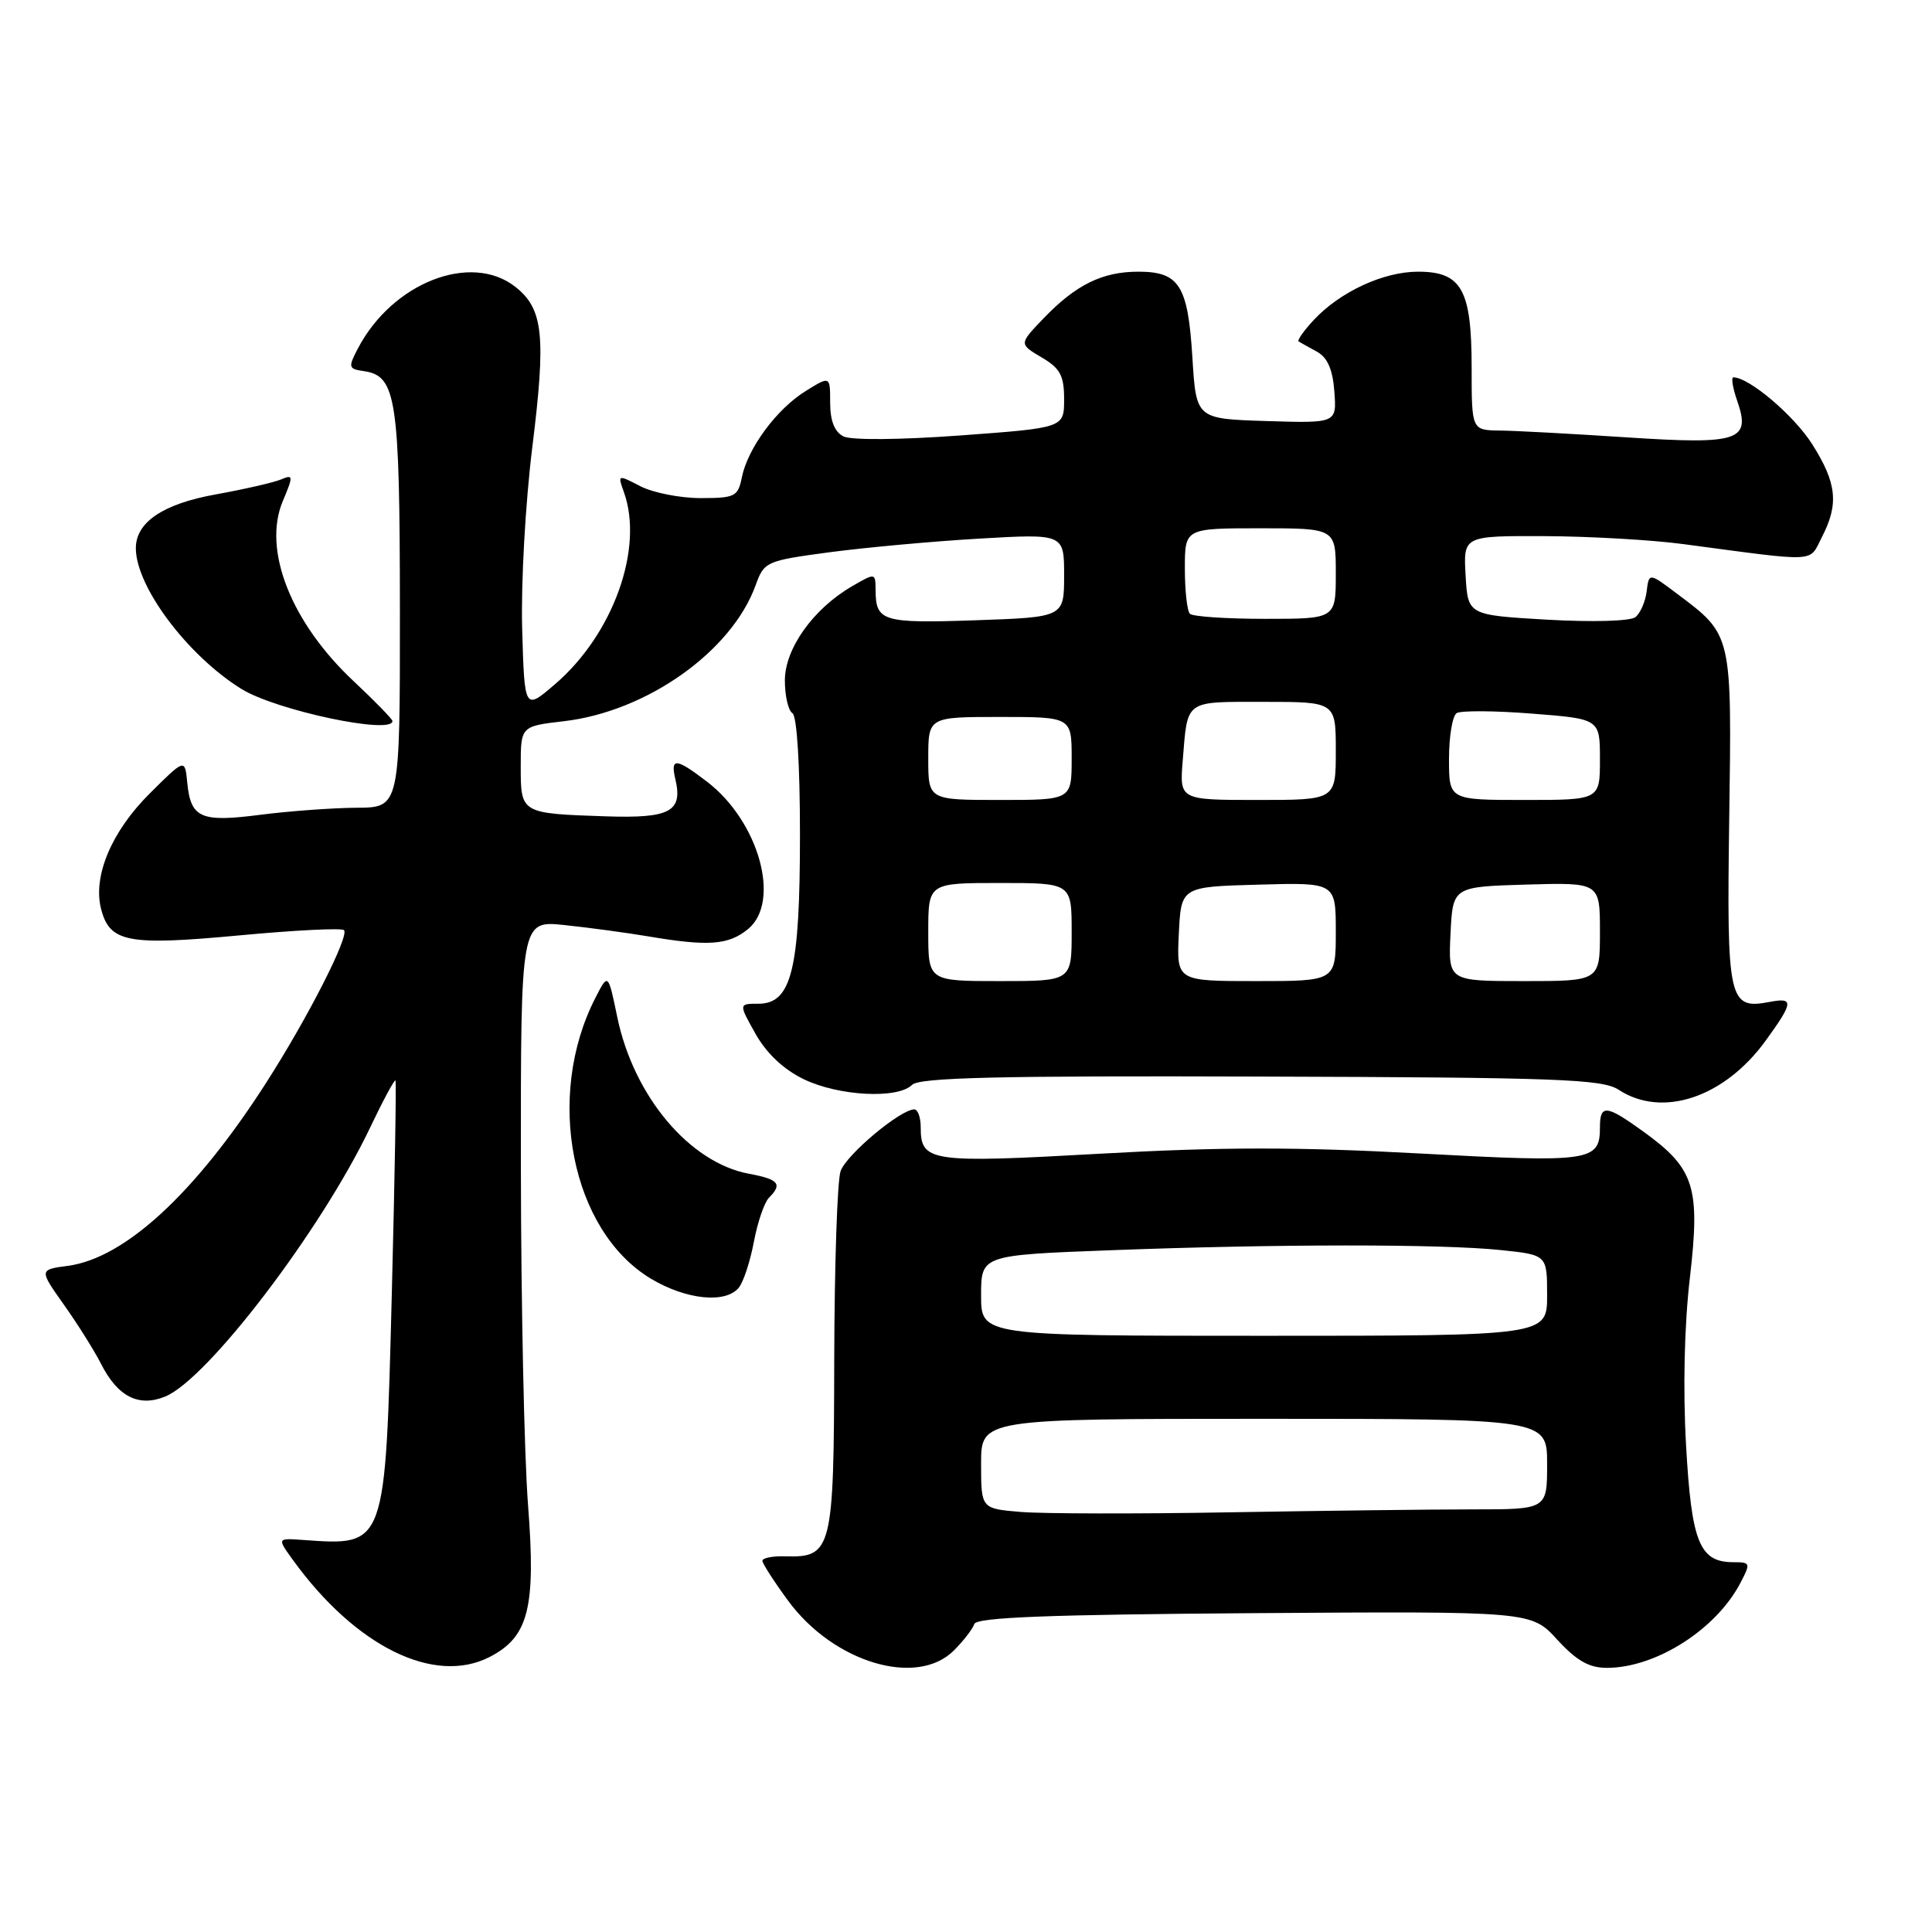 <?xml version="1.0" encoding="UTF-8" standalone="no"?>
<!DOCTYPE svg PUBLIC "-//W3C//DTD SVG 1.1//EN" "http://www.w3.org/Graphics/SVG/1.1/DTD/svg11.dtd" >
<svg xmlns="http://www.w3.org/2000/svg" xmlns:xlink="http://www.w3.org/1999/xlink" version="1.1" viewBox="0 0 256 256">
 <g >
 <path fill="currentColor"
d=" M 64.91 219.54 C 70.05 216.89 71.02 213.01 69.97 199.46 C 69.46 192.88 69.04 172.76 69.02 154.74 C 69.00 121.98 69.00 121.98 74.75 122.57 C 77.91 122.90 82.95 123.58 85.93 124.08 C 93.85 125.42 96.50 125.23 99.09 123.13 C 103.54 119.53 100.57 108.83 93.66 103.56 C 89.55 100.42 88.81 100.36 89.49 103.25 C 90.50 107.54 88.79 108.45 80.31 108.17 C 68.99 107.79 69.00 107.80 69.00 101.55 C 69.00 96.23 69.00 96.23 74.75 95.56 C 85.73 94.27 96.95 86.31 100.12 77.56 C 101.25 74.42 101.49 74.31 109.89 73.18 C 114.62 72.55 123.56 71.73 129.75 71.37 C 141.00 70.72 141.00 70.72 141.00 76.25 C 141.00 81.78 141.00 81.78 129.25 82.19 C 116.93 82.61 116.04 82.34 116.02 78.19 C 116.00 75.89 115.99 75.89 112.89 77.69 C 107.75 80.68 104.00 85.94 104.00 90.17 C 104.00 92.21 104.45 94.16 105.00 94.50 C 105.60 94.87 106.00 101.35 106.00 110.59 C 106.00 128.50 104.89 133.00 100.49 133.00 C 97.87 133.00 97.87 133.00 100.12 137.00 C 101.58 139.59 103.83 141.71 106.50 143.00 C 111.13 145.24 118.95 145.65 120.85 143.75 C 121.82 142.78 132.27 142.53 167.07 142.65 C 206.50 142.77 212.33 142.99 214.48 144.40 C 220.27 148.19 228.50 145.43 233.97 137.88 C 237.65 132.80 237.72 132.14 234.49 132.76 C 229.05 133.80 228.79 132.65 229.13 108.54 C 229.48 83.90 229.55 84.18 222.24 78.69 C 218.50 75.87 218.50 75.87 218.19 78.36 C 218.02 79.73 217.35 81.27 216.69 81.78 C 216.01 82.31 210.98 82.45 205.00 82.11 C 194.50 81.50 194.50 81.50 194.20 76.25 C 193.90 71.00 193.90 71.00 204.70 71.04 C 210.64 71.07 218.88 71.54 223.00 72.09 C 241.20 74.51 239.65 74.58 241.41 71.17 C 243.68 66.78 243.39 64.01 240.12 58.85 C 237.70 55.04 231.76 50.00 229.68 50.00 C 229.37 50.00 229.59 51.39 230.18 53.09 C 232.04 58.41 230.48 58.93 215.50 57.95 C 208.35 57.48 200.81 57.07 198.75 57.05 C 195.00 57.00 195.00 57.00 195.00 48.72 C 195.00 38.38 193.68 36.00 187.90 36.00 C 183.31 36.00 177.57 38.66 174.08 42.40 C 172.75 43.83 171.85 45.11 172.08 45.25 C 172.31 45.39 173.40 46.00 174.50 46.60 C 175.91 47.38 176.59 48.95 176.81 51.89 C 177.12 56.08 177.12 56.08 167.81 55.79 C 158.50 55.50 158.50 55.50 158.00 47.40 C 157.41 37.81 156.27 36.00 150.83 36.00 C 146.06 36.00 142.55 37.73 138.26 42.20 C 135.02 45.58 135.02 45.58 138.01 47.35 C 140.49 48.81 141.00 49.76 141.00 52.90 C 141.00 56.69 141.00 56.69 127.25 57.70 C 119.15 58.29 112.78 58.34 111.75 57.82 C 110.58 57.22 110.00 55.75 110.00 53.37 C 110.00 49.80 110.00 49.80 106.75 51.82 C 102.92 54.19 99.08 59.38 98.30 63.25 C 97.79 65.80 97.40 66.00 92.83 66.00 C 90.12 66.00 86.53 65.29 84.86 64.43 C 81.85 62.87 81.83 62.88 82.66 65.18 C 85.35 72.62 81.26 84.05 73.53 90.67 C 69.50 94.13 69.50 94.13 69.19 83.31 C 69.02 77.29 69.62 66.64 70.53 59.28 C 72.37 44.47 71.99 40.93 68.29 38.01 C 62.40 33.38 51.98 37.46 47.42 46.18 C 46.11 48.69 46.16 48.88 48.23 49.18 C 52.52 49.80 52.97 52.79 52.99 80.75 C 53.00 107.00 53.00 107.00 47.25 107.03 C 44.09 107.05 38.36 107.47 34.52 107.96 C 26.57 108.99 25.27 108.41 24.81 103.68 C 24.50 100.50 24.50 100.50 19.82 105.16 C 14.80 110.15 12.30 116.06 13.38 120.38 C 14.51 124.87 16.86 125.33 31.64 123.95 C 39.00 123.26 45.28 122.94 45.58 123.25 C 46.33 123.99 40.75 134.94 35.25 143.50 C 25.88 158.11 16.56 166.71 9.00 167.73 C 5.18 168.24 5.18 168.24 8.46 172.87 C 10.27 175.42 12.49 178.95 13.39 180.72 C 15.60 185.08 18.39 186.49 21.91 185.04 C 27.54 182.71 42.56 162.99 49.02 149.46 C 50.75 145.82 52.28 142.99 52.40 143.17 C 52.53 143.35 52.31 156.00 51.92 171.27 C 51.05 205.19 51.17 204.83 40.12 204.05 C 36.73 203.81 36.73 203.81 38.78 206.66 C 47.11 218.19 57.57 223.34 64.91 219.54 Z  M 126.40 218.69 C 127.67 217.42 128.88 215.85 129.10 215.19 C 129.40 214.31 138.87 213.94 166.20 213.75 C 202.90 213.50 202.90 213.50 206.33 217.25 C 208.91 220.06 210.56 221.00 212.92 221.00 C 219.40 221.00 227.39 215.92 230.61 209.75 C 231.99 207.12 231.95 207.00 229.68 207.00 C 225.19 207.00 224.13 204.38 223.41 191.47 C 222.99 184.09 223.18 175.59 223.92 169.30 C 225.31 157.30 224.54 154.85 217.81 149.98 C 212.84 146.38 212.00 146.29 212.00 149.38 C 212.00 153.90 210.82 154.07 188.07 152.84 C 171.91 151.96 161.83 151.97 145.81 152.87 C 123.21 154.14 122.00 153.96 122.00 149.38 C 122.00 148.07 121.62 147.00 121.15 147.00 C 119.31 147.00 112.12 153.02 111.38 155.19 C 110.94 156.46 110.57 167.72 110.54 180.21 C 110.50 205.39 110.24 206.40 104.06 206.22 C 102.38 206.17 101.01 206.44 101.02 206.82 C 101.04 207.19 102.57 209.57 104.42 212.09 C 110.43 220.29 121.49 223.61 126.40 218.69 Z  M 97.88 170.64 C 98.50 169.90 99.40 167.16 99.89 164.56 C 100.38 161.95 101.28 159.32 101.89 158.71 C 103.71 156.89 103.19 156.26 99.25 155.53 C 91.37 154.07 83.96 145.25 81.79 134.76 C 80.58 128.92 80.58 128.92 78.89 132.23 C 72.17 145.32 75.70 163.11 86.26 169.44 C 90.91 172.22 96.12 172.76 97.88 170.64 Z  M 52.00 95.54 C 52.00 95.29 49.71 92.94 46.91 90.31 C 38.58 82.53 34.77 72.88 37.46 66.43 C 38.89 63.03 38.87 62.84 37.24 63.53 C 36.28 63.93 32.37 64.83 28.55 65.52 C 21.60 66.77 18.00 69.20 18.00 72.64 C 18.00 77.73 24.85 86.86 31.99 91.29 C 36.55 94.12 52.00 97.40 52.00 95.54 Z  M 123.00 123.50 C 123.00 117.00 123.00 117.00 132.50 117.00 C 142.00 117.00 142.00 117.00 142.00 123.50 C 142.00 130.00 142.00 130.00 132.50 130.00 C 123.00 130.00 123.00 130.00 123.00 123.50 Z  M 156.20 123.75 C 156.50 117.50 156.50 117.50 166.75 117.22 C 177.00 116.93 177.00 116.93 177.00 123.47 C 177.00 130.00 177.00 130.00 166.45 130.00 C 155.90 130.00 155.90 130.00 156.20 123.75 Z  M 192.20 123.75 C 192.50 117.50 192.50 117.50 202.25 117.21 C 212.00 116.93 212.00 116.93 212.00 123.46 C 212.00 130.00 212.00 130.00 201.95 130.00 C 191.90 130.00 191.90 130.00 192.20 123.75 Z  M 123.00 100.50 C 123.00 95.00 123.00 95.00 132.50 95.00 C 142.00 95.00 142.00 95.00 142.00 100.50 C 142.00 106.00 142.00 106.00 132.50 106.00 C 123.00 106.00 123.00 106.00 123.00 100.50 Z  M 156.72 100.75 C 157.38 92.64 156.88 93.00 167.47 93.00 C 177.00 93.00 177.00 93.00 177.00 99.50 C 177.00 106.00 177.00 106.00 166.65 106.00 C 156.29 106.00 156.29 106.00 156.72 100.75 Z  M 192.00 100.56 C 192.00 97.57 192.46 94.83 193.02 94.49 C 193.59 94.14 198.09 94.17 203.02 94.56 C 212.00 95.26 212.00 95.26 212.00 100.63 C 212.00 106.00 212.00 106.00 202.00 106.00 C 192.00 106.00 192.00 106.00 192.00 100.56 Z  M 157.67 81.33 C 157.30 80.97 157.00 78.27 157.00 75.33 C 157.00 70.00 157.00 70.00 167.00 70.00 C 177.00 70.00 177.00 70.00 177.00 76.00 C 177.00 82.00 177.00 82.00 167.67 82.00 C 162.53 82.00 158.03 81.70 157.67 81.33 Z  M 135.25 200.34 C 130.00 199.90 130.00 199.90 130.00 193.95 C 130.00 188.00 130.00 188.00 167.50 188.00 C 205.00 188.00 205.00 188.00 205.00 194.00 C 205.00 200.00 205.00 200.00 195.16 200.00 C 189.75 200.00 175.24 200.18 162.91 200.39 C 150.59 200.61 138.14 200.58 135.25 200.34 Z  M 130.00 171.66 C 130.00 166.31 130.00 166.31 147.25 165.66 C 169.23 164.83 190.98 164.82 198.85 165.64 C 205.00 166.28 205.00 166.28 205.00 171.64 C 205.00 177.00 205.00 177.00 167.50 177.00 C 130.00 177.00 130.00 177.00 130.00 171.66 Z "/>
</g>
</svg>